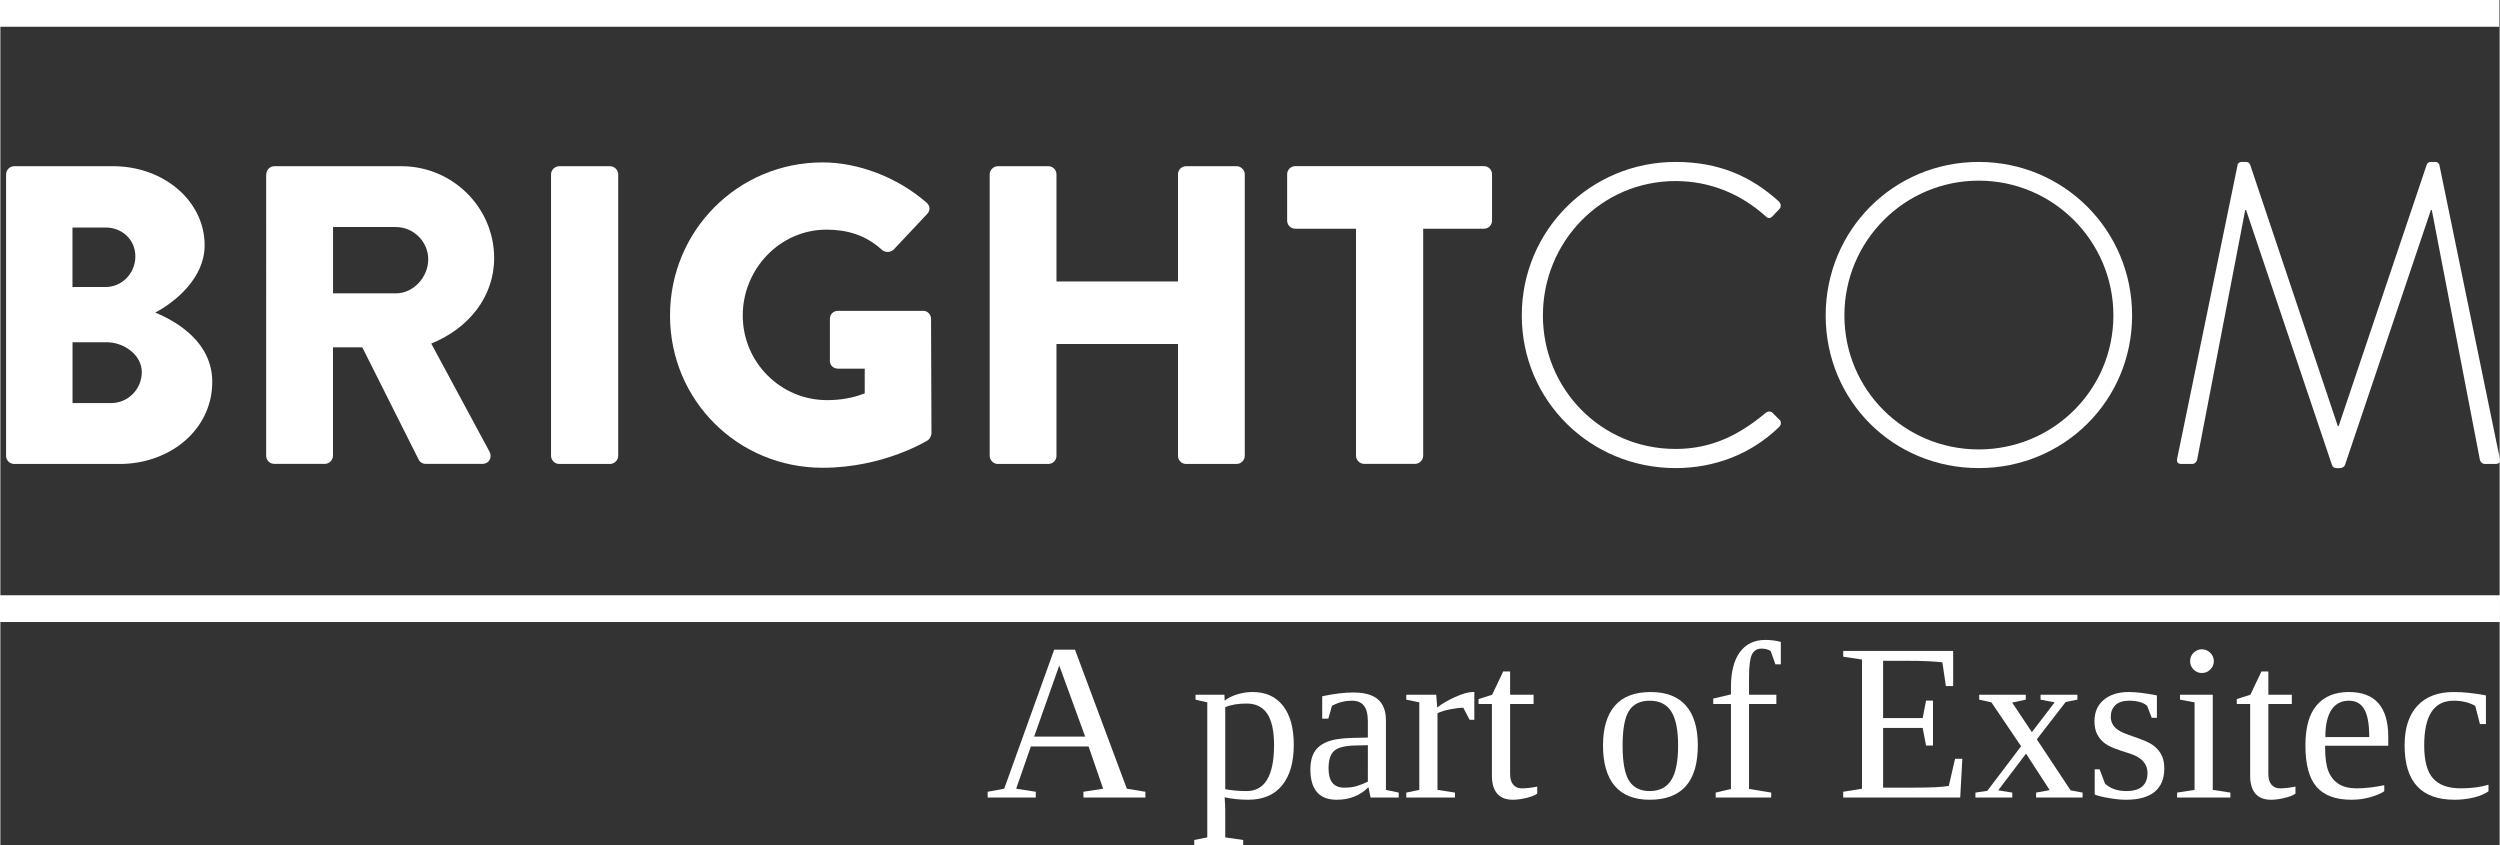<?xml version="1.0" encoding="UTF-8" standalone="no"?>
<svg
   xmlns:dc="http://purl.org/dc/elements/1.1/"
   xmlns:cc="http://creativecommons.org/ns#"
   xmlns:rdf="http://www.w3.org/1999/02/22-rdf-syntax-ns#"
   xmlns:svg="http://www.w3.org/2000/svg"
   xmlns="http://www.w3.org/2000/svg"
   xmlns:sodipodi="http://sodipodi.sourceforge.net/DTD/sodipodi-0.dtd"
   xmlns:inkscape="http://www.inkscape.org/namespaces/inkscape"
   width="443.842"
   viewBox="0 0 332.783 112.536"
   height="150.047"
   preserveAspectRatio="xMidYMid meet"
   version="1.1"
   id="svg163"
   sodipodi:docname="logo.svg"
   inkscape:version="0.92.4 (5da689c313, 2019-01-14)">
  <rect x="0" y="0" width="332.783" height="112.536" fill="#333333" stroke="none"/>
  <sodipodi:namedview
     pagecolor="#ffffff"
     bordercolor="#666666"
     borderopacity="1"
     objecttolerance="10"
     gridtolerance="10"
     guidetolerance="10"
     inkscape:pageopacity="0"
     inkscape:pageshadow="2"
     inkscape:window-width="1920"
     inkscape:window-height="1200"
     id="namedview165"
     showgrid="false"
     fit-margin-top="0"
     fit-margin-left="0"
     fit-margin-right="0"
     fit-margin-bottom="0"
     inkscape:zoom="1.9327585"
     inkscape:cx="228.96101"
     inkscape:cy="28.324882"
     inkscape:window-x="0"
     inkscape:window-y="0"
     inkscape:window-maximized="1"
     inkscape:current-layer="svg163" />
  <defs
     id="defs7">
    <g
       id="g2" />
    <clipPath
       id="00c5da497f">
      <path
         d="M 44,37.809 H 382 V 42 H 44 Z m 0,0"
         id="path4"
         inkscape:connector-curvature="0"
         style="clip-rule:nonzero" />
    </clipPath>
  </defs>
  <path
     d="m 0.767,23.211 c 0,-0.57 0.457,-1.078 1.078,-1.078 H 15.029 c 6.676,0 12.168,4.586 12.168,10.535 0,4.367 -3.91,7.535 -6.57,8.953 3,1.246 7.586,4.016 7.586,9.227 0,6.34 -5.602,10.93 -12.34,10.93 H 1.838 c -0.625,0 -1.078,-0.508 -1.078,-1.078 V 23.211 Z M 14.013,38.219 c 2.156,0 3.961,-1.809 3.961,-4.078 0,-2.273 -1.805,-3.848 -3.961,-3.848 H 9.599 v 7.926 z m 0.738,15.453 c 2.207,0 4.078,-1.809 4.078,-4.133 0,-2.324 -2.43,-3.965 -4.637,-3.965 H 9.607 v 8.098 h 5.156 z m 0,0"
     id="path9"
     inkscape:connector-curvature="0"
     style="fill:#ffffff;fill-opacity:1;fill-rule:nonzero" />
  <path
     d="m 35.412,23.211 c 0,-0.57 0.453,-1.078 1.078,-1.078 h 16.918 c 6.793,0 12.34,5.496 12.34,12.23 0,5.207 -3.453,9.395 -8.379,11.383 l 7.754,14.383 c 0.391,0.738 0,1.637 -0.961,1.637 h -7.531 c -0.453,0 -0.793,-0.285 -0.906,-0.508 L 48.193,46.25 h -3.906 v 14.441 c 0,0.566 -0.508,1.074 -1.078,1.074 h -6.738 c -0.621,0 -1.078,-0.508 -1.078,-1.074 V 23.211 Z M 52.67,39.062 c 2.324,0 4.301,-2.152 4.301,-4.531 0,-2.379 -1.984,-4.301 -4.301,-4.301 h -8.375 V 39.062 Z m 0,0"
     id="path11"
     inkscape:connector-curvature="0"
     style="fill:#ffffff;fill-opacity:1;fill-rule:nonzero" />
  <path
     d="m 73.322,23.211 c 0,-0.57 0.508,-1.078 1.074,-1.078 h 6.793 c 0.57,0 1.078,0.508 1.078,1.078 v 37.488 c 0,0.57 -0.508,1.078 -1.078,1.078 h -6.793 c -0.566,0 -1.074,-0.508 -1.074,-1.078 z m 0,0"
     id="path13"
     inkscape:connector-curvature="0"
     style="fill:#ffffff;fill-opacity:1;fill-rule:nonzero" />
  <path
     d="m 109.486,21.625 c 4.754,0 9.961,1.984 13.805,5.328 0.508,0.398 0.57,1.074 0.117,1.531 l -4.469,4.754 c -0.453,0.402 -1.078,0.402 -1.531,0.055 -2.156,-1.988 -4.637,-2.715 -7.414,-2.715 -6.168,0 -11.145,5.207 -11.145,11.434 0,6.227 5.039,11.266 11.207,11.266 1.637,0 3.336,-0.223 5.035,-0.906 V 49.086 h -3.559 c -0.625,0 -1.078,-0.457 -1.078,-1.016 v -5.605 c 0,-0.621 0.453,-1.074 1.078,-1.074 h 11.375 c 0.57,0 1.016,0.508 1.016,1.074 l 0.055,15.23 c 0,0.285 -0.223,0.742 -0.457,0.91 0,0 -5.828,3.68 -14.035,3.68 -11.262,0 -20.32,-8.953 -20.32,-20.273 0,-11.32 9.051,-20.387 20.32,-20.387 z m 0,0"
     id="path15"
     inkscape:connector-curvature="0"
     style="fill:#ffffff;fill-opacity:1;fill-rule:nonzero" />
  <path
     d="m 131.728,23.211 c 0,-0.57 0.508,-1.078 1.078,-1.078 h 6.738 c 0.621,0 1.078,0.508 1.078,1.078 v 14.27 h 16.18 V 23.211 c 0,-0.57 0.453,-1.078 1.078,-1.078 h 6.738 c 0.57,0 1.078,0.508 1.078,1.078 v 37.488 c 0,0.57 -0.508,1.078 -1.078,1.078 h -6.738 c -0.625,0 -1.078,-0.508 -1.078,-1.078 V 45.805 h -16.18 v 14.895 c 0,0.57 -0.457,1.078 -1.078,1.078 h -6.738 c -0.57,0 -1.078,-0.508 -1.078,-1.078 z m 0,0"
     id="path17"
     inkscape:connector-curvature="0"
     style="fill:#ffffff;fill-opacity:1;fill-rule:nonzero" />
  <path
     d="m 180.506,30.453 h -8.09 c -0.625,0 -1.078,-0.508 -1.078,-1.078 v -6.172 c 0,-0.57 0.453,-1.078 1.078,-1.078 h 25.129 c 0.621,0 1.074,0.508 1.074,1.078 V 29.375 c 0,0.57 -0.453,1.078 -1.074,1.078 h -8.094 v 30.238 c 0,0.566 -0.508,1.074 -1.074,1.074 h -6.793 c -0.57,0 -1.078,-0.508 -1.078,-1.074 z m 0,0"
     id="path19"
     inkscape:connector-curvature="0"
     style="fill:#ffffff;fill-opacity:1;fill-rule:nonzero" />
  <path
     d="m 223.06,21.562 c 5.777,0 10.078,1.926 13.754,5.266 0.285,0.285 0.34,0.738 0.055,1.016 l -0.91,0.961 c -0.336,0.336 -0.621,0.285 -0.961,-0.055 -3.223,-2.887 -7.297,-4.641 -11.945,-4.641 -9.906,0 -17.66,8.098 -17.66,17.895 0,9.797 7.754,17.777 17.66,17.777 4.871,0 8.547,-1.926 11.945,-4.758 0.34,-0.285 0.676,-0.285 0.91,-0.113 l 0.961,0.961 c 0.285,0.223 0.285,0.676 0,0.961 -3.848,3.742 -8.77,5.496 -13.809,5.496 -11.32,0 -20.48,-8.949 -20.48,-20.324 0,-11.375 9.168,-20.441 20.48,-20.441 z m 0,0"
     id="path21"
     inkscape:connector-curvature="0"
     style="fill:#ffffff;fill-opacity:1;fill-rule:nonzero" />
  <path
     d="m 263.42,21.562 c 11.375,0 20.426,9.121 20.426,20.441 0,11.32 -9.051,20.324 -20.426,20.324 -11.375,0 -20.375,-8.949 -20.375,-20.324 0,-11.375 9.051,-20.441 20.375,-20.441 z m 0,38.281 c 9.906,0 17.934,-7.926 17.934,-17.84 0,-9.914 -8.035,-17.949 -17.934,-17.949 -9.898,0 -17.883,8.043 -17.883,17.949 0,9.902 7.984,17.84 17.883,17.84 z m 0,0"
     id="path23"
     inkscape:connector-curvature="0"
     style="fill:#ffffff;fill-opacity:1;fill-rule:nonzero" />
  <path
     d="m 297.877,21.965 c 0.051,-0.223 0.281,-0.402 0.504,-0.402 h 0.625 c 0.285,0 0.453,0.117 0.57,0.402 l 11.66,34.77 h 0.113 l 11.715,-34.77 c 0.117,-0.285 0.285,-0.402 0.57,-0.402 h 0.621 c 0.223,0 0.457,0.168 0.508,0.402 l 8.039,39.07 c 0.117,0.57 -0.117,0.742 -0.625,0.742 h -1.359 c -0.34,0 -0.625,-0.285 -0.676,-0.625 l -6.391,-33.188 h -0.117 l -11.43,33.918 c -0.117,0.34 -0.453,0.453 -0.793,0.453 h -0.223 c -0.285,0 -0.621,-0.051 -0.738,-0.453 L 299.021,27.965 h -0.113 l -6.391,33.188 c -0.055,0.34 -0.34,0.625 -0.676,0.625 h -1.363 c -0.508,0 -0.738,-0.172 -0.625,-0.742 l 8.039,-39.07 z m 0,0"
     id="path25"
     inkscape:connector-curvature="0"
     style="fill:#ffffff;fill-opacity:1;fill-rule:nonzero" />
  <g
     clip-path="url(#00c5da497f)"
     id="g29"
     transform="translate(-46.459,-37.809)"
     style="stroke:#ffffff;stroke-opacity:1">
    <path
       transform="matrix(0.89,0,0,0.891,-613.74,37.808)"
       d="M 741.661,2 H 1115.641"
       stroke-miterlimit="10"
       id="path27"
       inkscape:connector-curvature="0"
       style="fill:none;stroke:#ffffff;stroke-width:4;stroke-linecap:butt;stroke-linejoin:miter;stroke-miterlimit:10;stroke-opacity:1" />
  </g>
  <path
     d="M -0.049,81.043 H 332.829"
     stroke-miterlimit="10"
     id="path31"
     inkscape:connector-curvature="0"
     style="fill:none;stroke:#ffffff;stroke-width:3.562;stroke-linecap:butt;stroke-linejoin:miter;stroke-miterlimit:10;stroke-opacity:1" />
  <g
     id="g39"
     style="fill:#ffffff;fill-opacity:1"
     transform="translate(-14.251,-47.51)">
    <g
       transform="translate(145.415,153.702)"
       id="g37"
       style="fill:#ffffff;fill-opacity:1">
      <g
         id="g35"
         style="fill:#ffffff;fill-opacity:1">
        <path
           d="M 6.703,-0.766 V 0 H 0.297 V -0.766 L 2.5,-1.172 9.156,-19.688 h 2.766 l 6.906,18.516 2.469,0.406 V 0 h -8.25 v -0.766 l 2.625,-0.406 -1.938,-5.625 h -7.688 l -1.953,5.625 z m 3.125,-16.812 -3.344,9.469 h 6.797 z m 0,0"
           id="path33"
           inkscape:connector-curvature="0"
           style="fill:#ffffff;fill-opacity:1" />
      </g>
    </g>
  </g>
  <g
     id="g45"
     style="fill:#1d1d1b;fill-opacity:1"
     transform="translate(-46.459,-37.809)">
    <g
       transform="translate(165.287,153.702)"
       id="g43">
      <g
         id="g41" />
    </g>
  </g>
  <g
     id="g53"
     style="fill:#ffffff;fill-opacity:1"
     transform="translate(-14.251,-47.51)">
    <g
       transform="translate(172.736,153.702)"
       id="g51"
       style="fill:#ffffff;fill-opacity:1">
      <g
         id="g49"
         style="fill:#ffffff;fill-opacity:1">
        <path
           d="M 2.219,-12.672 0.656,-13.031 V -13.688 H 4.5 l 0.031,0.797 c 0.406,-0.344 0.945,-0.617 1.625,-0.828 0.688,-0.219 1.383,-0.328 2.094,-0.328 1.75,0 3.098,0.609 4.047,1.828 0.957,1.211 1.438,2.949 1.438,5.219 0,2.324 -0.523,4.121 -1.562,5.391 C 11.129,-0.336 9.625,0.297 7.656,0.297 6.562,0.297 5.52,0.188 4.531,-0.031 4.582,0.664 4.609,1.211 4.609,1.609 V 5.312 L 7,5.656 v 0.688 H 0.484 V 5.656 L 2.219,5.312 Z M 11.109,-7 c 0,-1.863 -0.305,-3.25 -0.906,-4.156 -0.605,-0.906 -1.523,-1.359 -2.75,-1.359 -1.137,0 -2.086,0.164 -2.844,0.484 v 10.922 c 0.863,0.168 1.812,0.25 2.844,0.25 2.438,0 3.656,-2.047 3.656,-6.141 z m 0,0"
           id="path47"
           inkscape:connector-curvature="0"
           style="fill:#ffffff;fill-opacity:1" />
      </g>
    </g>
  </g>
  <g
     id="g61"
     style="fill:#ffffff;fill-opacity:1"
     transform="translate(-14.251,-47.51)">
    <g
       transform="translate(187.633,153.702)"
       id="g59"
       style="fill:#ffffff;fill-opacity:1">
      <g
         id="g57"
         style="fill:#ffffff;fill-opacity:1">
        <path
           d="m 6.766,-13.984 c 1.488,0 2.582,0.309 3.281,0.922 0.707,0.605 1.062,1.539 1.062,2.797 v 9.25 L 12.812,-0.656 V 0 h -3.75 L 8.781,-1.375 c -1.105,1.117 -2.516,1.672 -4.234,1.672 -2.336,0 -3.5,-1.359 -3.5,-4.078 0,-0.914 0.176,-1.672 0.531,-2.266 0.352,-0.594 0.914,-1.047 1.688,-1.359 0.781,-0.32 1.91,-0.5 3.391,-0.531 L 8.703,-7.984 V -10.125 c 0,-0.945 -0.172,-1.645 -0.516,-2.094 -0.344,-0.445 -0.875,-0.672 -1.594,-0.672 -0.969,0 -1.859,0.23 -2.672,0.688 L 3.438,-10.5 H 2.625 v -2.984 c 1.562,-0.332 2.941,-0.5 4.141,-0.5 z m 1.938,7.016 -1.906,0.047 C 5.492,-6.867 4.613,-6.613 4.156,-6.156 3.695,-5.695 3.469,-4.938 3.469,-3.875 c 0,1.711 0.691,2.562 2.078,2.562 0.656,0 1.223,-0.07 1.703,-0.219 0.477,-0.156 0.961,-0.348 1.453,-0.578 z m 0,0"
           id="path55"
           inkscape:connector-curvature="0"
           style="fill:#ffffff;fill-opacity:1" />
      </g>
    </g>
  </g>
  <g
     id="g69"
     style="fill:#ffffff;fill-opacity:1"
     transform="translate(-14.251,-47.51)">
    <g
       transform="translate(200.857,153.702)"
       id="g67"
       style="fill:#ffffff;fill-opacity:1">
      <g
         id="g65"
         style="fill:#ffffff;fill-opacity:1">
        <path
           d="m 9.656,-14.047 v 3.703 h -0.625 L 8.188,-11.953 c -0.48,0 -1.055,0.07 -1.719,0.203 -0.668,0.125 -1.242,0.297 -1.719,0.516 v 10.219 L 7.078,-0.656 V 0 H 0.594 v -0.656 l 1.734,-0.359 v -11.656 L 0.594,-13.031 v -0.656 h 3.984 l 0.141,1.703 c 0.582,-0.477 1.367,-0.941 2.359,-1.391 0.988,-0.445 1.773,-0.672 2.359,-0.672 z m 0,0"
           id="path63"
           inkscape:connector-curvature="0"
           style="fill:#ffffff;fill-opacity:1" />
      </g>
    </g>
  </g>
  <g
     id="g77"
     style="fill:#ffffff;fill-opacity:1"
     transform="translate(-14.251,-47.51)">
    <g
       transform="translate(210.778,153.702)"
       id="g75"
       style="fill:#ffffff;fill-opacity:1">
      <g
         id="g73"
         style="fill:#ffffff;fill-opacity:1">
        <path
           d="m 4.859,0.297 c -0.93,0 -1.625,-0.277 -2.094,-0.828 -0.461,-0.562 -0.688,-1.344 -0.688,-2.344 v -9.578 h -1.781 v -0.656 l 1.812,-0.578 1.469,-3.094 H 4.5 v 3.094 h 3.125 v 1.234 H 4.5 V -3.125 c 0,0.625 0.141,1.102 0.422,1.422 0.289,0.324 0.664,0.484 1.125,0.484 0.562,0 1.25,-0.078 2.062,-0.234 v 0.938 C 7.766,-0.273 7.27,-0.082 6.625,0.062 5.988,0.219 5.398,0.297 4.859,0.297 Z m 0,0"
           id="path71"
           inkscape:connector-curvature="0"
           style="fill:#ffffff;fill-opacity:1" />
      </g>
    </g>
  </g>
  <g
     id="g83"
     style="fill:#1d1d1b;fill-opacity:1"
     transform="translate(-46.459,-37.809)">
    <g
       transform="translate(219.056,153.702)"
       id="g81">
      <g
         id="g79" />
    </g>
  </g>
  <g
     id="g91"
     style="fill:#ffffff;fill-opacity:1"
     transform="translate(-14.251,-47.51)">
    <g
       transform="translate(226.505,153.702)"
       id="g89"
       style="fill:#ffffff;fill-opacity:1">
      <g
         id="g87"
         style="fill:#ffffff;fill-opacity:1">
        <path
           d="m 13.766,-6.922 c 0,4.812 -2.137,7.219 -6.406,7.219 -2.055,0 -3.605,-0.613 -4.656,-1.844 -1.043,-1.238 -1.562,-3.031 -1.562,-5.375 0,-2.301 0.52,-4.062 1.562,-5.281 1.051,-1.227 2.645,-1.844 4.781,-1.844 2.07,0 3.633,0.602 4.688,1.797 1.062,1.199 1.594,2.977 1.594,5.328 z m -2.625,0 c 0,-2.094 -0.309,-3.609 -0.922,-4.547 -0.605,-0.945 -1.559,-1.422 -2.859,-1.422 -1.273,0 -2.195,0.453 -2.766,1.359 C 4.031,-10.625 3.75,-9.086 3.75,-6.922 c 0,2.211 0.285,3.773 0.859,4.688 0.582,0.918 1.5,1.375 2.75,1.375 1.281,0 2.227,-0.473 2.844,-1.422 0.625,-0.957 0.938,-2.504 0.938,-4.641 z m 0,0"
           id="path85"
           inkscape:connector-curvature="0"
           style="fill:#ffffff;fill-opacity:1" />
      </g>
    </g>
  </g>
  <g
     id="g99"
     style="fill:#ffffff;fill-opacity:1"
     transform="translate(-14.251,-47.51)">
    <g
       transform="translate(241.402,153.702)"
       id="g97"
       style="fill:#ffffff;fill-opacity:1">
      <g
         id="g95"
         style="fill:#ffffff;fill-opacity:1">
        <path
           d="M 3.281,-12.453 H 0.922 v -0.719 l 2.359,-0.562 v -0.969 c 0,-2.02 0.395,-3.57 1.188,-4.656 0.801,-1.082 1.926,-1.625 3.375,-1.625 0.75,0 1.441,0.09 2.078,0.266 v 2.984 H 9.203 L 8.562,-19.516 c -0.336,-0.207 -0.734,-0.312 -1.203,-0.312 -0.605,0 -1.039,0.273 -1.297,0.812 -0.25,0.543 -0.375,1.562 -0.375,3.062 v 2.266 h 3.641 v 1.234 H 5.688 v 11.312 L 8.641,-0.656 V 0 H 1.25 v -0.656 l 2.031,-0.484 z m 0,0"
           id="path93"
           inkscape:connector-curvature="0"
           style="fill:#ffffff;fill-opacity:1" />
      </g>
    </g>
  </g>
  <g
     id="g105"
     style="fill:#1d1d1b;fill-opacity:1"
     transform="translate(-46.459,-37.809)">
    <g
       transform="translate(251.323,153.702)"
       id="g103">
      <g
         id="g101" />
    </g>
  </g>
  <g
     id="g113"
     style="fill:#ffffff;fill-opacity:1"
     transform="translate(-14.251,-47.51)">
    <g
       transform="translate(258.772,153.702)"
       id="g111"
       style="fill:#ffffff;fill-opacity:1">
      <g
         id="g109"
         style="fill:#ffffff;fill-opacity:1">
        <path
           d="m 0.859,-0.766 2.5,-0.406 V -18.375 l -2.5,-0.375 v -0.766 H 15.5 v 4.672 H 14.531 L 14.062,-18 c -1.086,-0.133 -2.652,-0.203 -4.703,-0.203 h -3.188 v 7.625 H 11.438 l 0.453,-2.328 H 12.812 v 5.984 H 11.891 L 11.438,-9.266 H 6.172 V -1.312 h 3.844 c 2.5,0 4.133,-0.078 4.906,-0.234 L 15.75,-5.156 h 0.969 L 16.438,0 H 0.859 Z m 0,0"
           id="path107"
           inkscape:connector-curvature="0"
           style="fill:#ffffff;fill-opacity:1" />
      </g>
    </g>
  </g>
  <g
     id="g121"
     style="fill:#ffffff;fill-opacity:1"
     transform="translate(-14.251,-47.51)">
    <g
       transform="translate(276.971,153.702)"
       id="g119"
       style="fill:#ffffff;fill-opacity:1">
      <g
         id="g117"
         style="fill:#ffffff;fill-opacity:1">
        <path
           d="M 14.531,-0.656 V 0 H 8.344 V -0.656 L 10.156,-0.984 7,-5.844 l -3.703,4.891 1.875,0.297 V 0 h -4.906 v -0.656 l 1.578,-0.234 4.5,-5.938 -3.953,-5.844 -1.625,-0.359 V -13.688 H 6.969 v 0.656 l -1.812,0.391 2.625,3.938 3.031,-3.969 -1.875,-0.359 v -0.656 h 4.906 v 0.656 l -1.562,0.312 -3.844,4.969 4.5,6.797 z m 0,0"
           id="path115"
           inkscape:connector-curvature="0"
           style="fill:#ffffff;fill-opacity:1" />
      </g>
    </g>
  </g>
  <g
     id="g129"
     style="fill:#ffffff;fill-opacity:1"
     transform="translate(-14.251,-47.51)">
    <g
       transform="translate(291.868,153.702)"
       id="g127"
       style="fill:#ffffff;fill-opacity:1">
      <g
         id="g125"
         style="fill:#ffffff;fill-opacity:1">
        <path
           d="m 10.516,-3.844 c 0,1.355 -0.434,2.387 -1.297,3.094 -0.855,0.699 -2.121,1.047 -3.797,1.047 -0.68,0 -1.43,-0.074 -2.25,-0.219 C 2.359,-0.055 1.719,-0.211 1.25,-0.391 V -3.75 H 1.906 L 2.625,-1.844 c 0.719,0.656 1.66,0.984 2.828,0.984 1.883,0 2.828,-0.805 2.828,-2.422 0,-1.176 -0.746,-2.02 -2.234,-2.531 L 4.75,-6.234 C 3.77,-6.547 3.055,-6.867 2.609,-7.203 2.172,-7.535 1.828,-7.941 1.578,-8.422 1.336,-8.898 1.219,-9.477 1.219,-10.156 c 0,-1.207 0.41,-2.156 1.234,-2.844 0.82,-0.695 1.93,-1.047 3.328,-1.047 1,0 2.25,0.152 3.75,0.453 v 2.984 h -0.688 l -0.609,-1.594 c -0.512,-0.457 -1.32,-0.688 -2.422,-0.688 -0.793,0 -1.398,0.199 -1.812,0.594 -0.406,0.387 -0.609,0.906 -0.609,1.562 0,0.555 0.188,1.023 0.562,1.406 0.375,0.375 0.938,0.688 1.688,0.938 C 7.066,-7.898 8,-7.539 8.438,-7.312 8.875,-7.094 9.242,-6.82 9.547,-6.5 c 0.312,0.324 0.551,0.695 0.719,1.109 0.164,0.418 0.25,0.934 0.25,1.547 z m 0,0"
           id="path123"
           inkscape:connector-curvature="0"
           style="fill:#ffffff;fill-opacity:1" />
      </g>
    </g>
  </g>
  <g
     id="g137"
     style="fill:#ffffff;fill-opacity:1"
     transform="translate(-14.251,-47.51)">
    <g
       transform="translate(303.463,153.702)"
       id="g135"
       style="fill:#ffffff;fill-opacity:1">
      <g
         id="g133"
         style="fill:#ffffff;fill-opacity:1">
        <path
           d="m 5.516,-18.156 c 0,0.43 -0.156,0.797 -0.469,1.109 -0.312,0.312 -0.688,0.469 -1.125,0.469 -0.43,0 -0.797,-0.156 -1.109,-0.469 -0.305,-0.312 -0.453,-0.68 -0.453,-1.109 0,-0.438 0.148,-0.805 0.453,-1.109 0.312,-0.312 0.68,-0.469 1.109,-0.469 0.438,0 0.812,0.156 1.125,0.469 0.312,0.305 0.469,0.672 0.469,1.109 z M 5.375,-1.016 7.719,-0.656 V 0 H 0.625 v -0.656 l 2.328,-0.359 v -11.656 l -1.938,-0.359 V -13.688 H 5.375 Z m 0,0"
           id="path131"
           inkscape:connector-curvature="0"
           style="fill:#ffffff;fill-opacity:1" />
      </g>
    </g>
  </g>
  <g
     id="g145"
     style="fill:#ffffff;fill-opacity:1"
     transform="translate(-14.251,-47.51)">
    <g
       transform="translate(311.74,153.702)"
       id="g143"
       style="fill:#ffffff;fill-opacity:1">
      <g
         id="g141"
         style="fill:#ffffff;fill-opacity:1">
        <path
           d="m 4.859,0.297 c -0.93,0 -1.625,-0.277 -2.094,-0.828 -0.461,-0.562 -0.688,-1.344 -0.688,-2.344 v -9.578 h -1.781 v -0.656 l 1.812,-0.578 1.469,-3.094 H 4.5 v 3.094 h 3.125 v 1.234 H 4.5 V -3.125 c 0,0.625 0.141,1.102 0.422,1.422 0.289,0.324 0.664,0.484 1.125,0.484 0.562,0 1.25,-0.078 2.062,-0.234 v 0.938 C 7.766,-0.273 7.27,-0.082 6.625,0.062 5.988,0.219 5.398,0.297 4.859,0.297 Z m 0,0"
           id="path139"
           inkscape:connector-curvature="0"
           style="fill:#ffffff;fill-opacity:1" />
      </g>
    </g>
  </g>
  <g
     id="g153"
     style="fill:#ffffff;fill-opacity:1"
     transform="translate(-14.251,-47.51)">
    <g
       transform="translate(320.018,153.702)"
       id="g151"
       style="fill:#ffffff;fill-opacity:1">
      <g
         id="g149"
         style="fill:#ffffff;fill-opacity:1">
        <path
           d="M 3.781,-6.891 V -6.625 c 0,1.344 0.145,2.387 0.438,3.125 0.301,0.742 0.758,1.309 1.375,1.703 0.613,0.387 1.422,0.578 2.422,0.578 0.52,0 1.141,-0.039 1.859,-0.125 0.719,-0.094 1.312,-0.191 1.781,-0.297 v 0.812 C 11.188,-0.523 10.551,-0.258 9.75,-0.031 8.957,0.188 8.141,0.297 7.297,0.297 c -2.117,0 -3.668,-0.57 -4.656,-1.719 C 1.648,-2.566 1.156,-4.406 1.156,-6.938 c 0,-2.395 0.5,-4.176 1.5,-5.344 1,-1.176 2.426,-1.766 4.281,-1.766 3.5,0 5.25,1.992 5.25,5.969 v 1.188 z m 3.156,-6 c -1.012,0 -1.789,0.414 -2.328,1.234 -0.531,0.812 -0.797,2.016 -0.797,3.609 h 5.844 c 0,-1.738 -0.227,-2.977 -0.672,-3.719 -0.438,-0.75 -1.121,-1.125 -2.047,-1.125 z m 0,0"
           id="path147"
           inkscape:connector-curvature="0"
           style="fill:#ffffff;fill-opacity:1" />
      </g>
    </g>
  </g>
  <g
     id="g161"
     style="fill:#ffffff;fill-opacity:1"
     transform="translate(-14.251,-47.51)">
    <g
       transform="translate(333.242,153.702)"
       id="g159"
       style="fill:#ffffff;fill-opacity:1">
      <g
         id="g157"
         style="fill:#ffffff;fill-opacity:1">
        <path
           d="M 12.312,-0.828 C 11.832,-0.484 11.176,-0.207 10.344,0 9.508,0.195 8.656,0.297 7.781,0.297 c -4.43,0 -6.641,-2.41 -6.641,-7.234 0,-2.281 0.562,-4.035 1.688,-5.266 1.133,-1.227 2.754,-1.844 4.859,-1.844 1.301,0 2.727,0.152 4.281,0.453 v 3.812 h -0.797 l -0.625,-2.422 c -0.805,-0.457 -1.766,-0.688 -2.891,-0.688 -2.605,0 -3.906,1.984 -3.906,5.953 0,2.055 0.395,3.523 1.188,4.406 0.789,0.875 2.016,1.312 3.672,1.312 1.414,0 2.648,-0.16 3.703,-0.484 z m 0,0"
           id="path155"
           inkscape:connector-curvature="0"
           style="fill:#ffffff;fill-opacity:1" />
      </g>
    </g>
  </g>
</svg>
